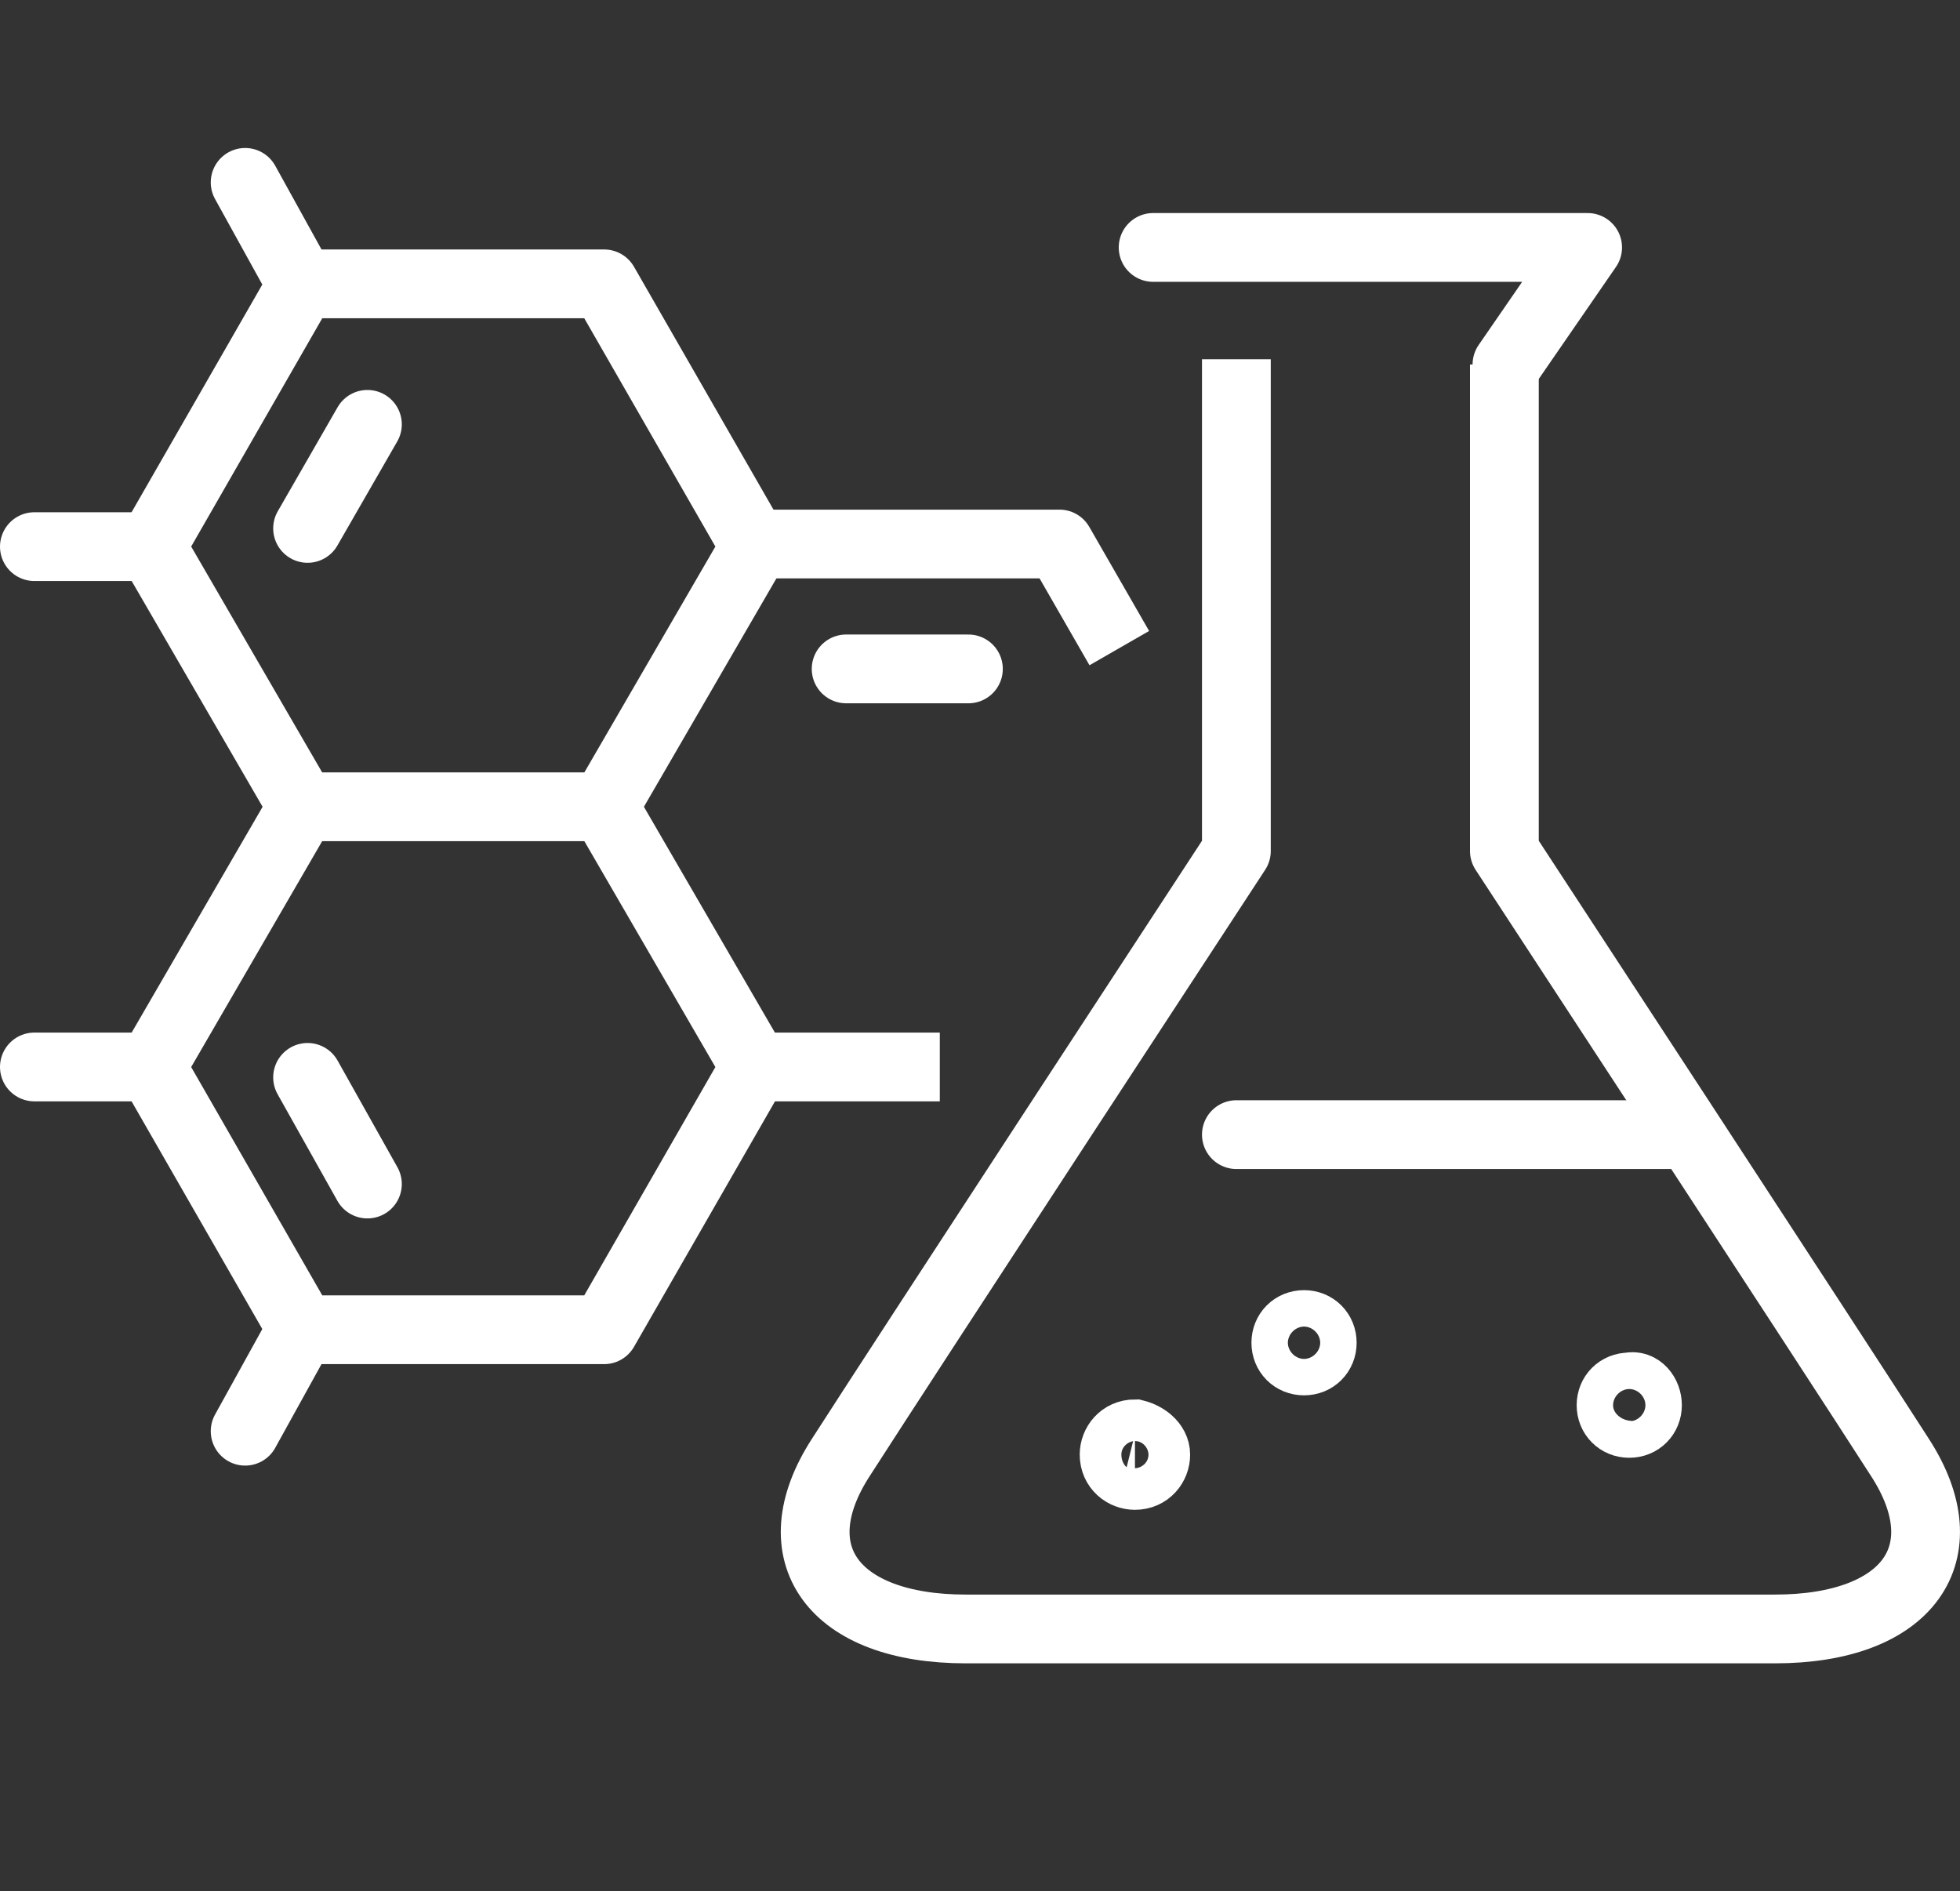 <svg width="57" height="55" viewBox="0 0 57 55" fill="none" xmlns="http://www.w3.org/2000/svg">
<rect x="0" y="0" width="57" height="55" fill="#333333" stroke="none"/>
<path d="M7.129 5.304L8.718 8.179" stroke="white" stroke-width="2" stroke-miterlimit="10" stroke-linecap="round" stroke-linejoin="round"/>
<path d="M7.129 41.622L8.718 38.747" stroke="white" stroke-width="2" stroke-miterlimit="10" stroke-linecap="round" stroke-linejoin="round"/>
<path d="M1 15.897H4.329" stroke="white" stroke-width="2" stroke-miterlimit="10" stroke-linecap="round" stroke-linejoin="round"/>
<path d="M1 31.029H4.329" stroke="white" stroke-width="2" stroke-miterlimit="10" stroke-linecap="round" stroke-linejoin="round"/>
<path d="M8.793 8.255L4.405 15.897L8.793 23.463H17.57L21.959 15.897L17.57 8.255H8.793Z" stroke="white" stroke-width="2" stroke-miterlimit="10" stroke-linecap="round" stroke-linejoin="round"/>
<path d="M8.945 15.367L10.685 12.341" stroke="white" stroke-width="2" stroke-miterlimit="10" stroke-linecap="round" stroke-linejoin="round"/>
<path d="M10.685 34.434L8.945 31.332" stroke="white" stroke-width="2" stroke-miterlimit="10" stroke-linecap="round" stroke-linejoin="round"/>
<path d="M35.956 10.449V24.749C35.956 24.749 26.347 39.428 24.456 42.379C22.64 45.178 24.229 47.373 28.087 47.373H51.619C55.477 47.373 57.066 45.178 55.25 42.379C53.359 39.428 43.75 24.749 43.75 24.749V10.6" stroke="white" stroke-width="2" stroke-miterlimit="10" stroke-linejoin="round"/>
<path d="M43.825 10.6L46.171 7.196H33.535" stroke="white" stroke-width="2" stroke-miterlimit="10" stroke-linecap="round" stroke-linejoin="round"/>
<path d="M47.911 40.865C47.911 41.168 47.684 41.395 47.382 41.395C47.079 41.395 46.852 41.168 46.852 40.865C46.852 40.563 47.079 40.336 47.382 40.336C47.684 40.26 47.911 40.563 47.911 40.865Z" stroke="white" stroke-width="2" stroke-miterlimit="10"/>
<path d="M38.453 39.05C38.453 39.352 38.226 39.579 37.924 39.579C37.621 39.579 37.394 39.352 37.394 39.05C37.394 38.747 37.621 38.52 37.924 38.52C38.226 38.52 38.453 38.747 38.453 39.05Z" stroke="white" stroke-width="2" stroke-miterlimit="10"/>
<path d="M33.611 42.303C33.611 42.606 33.384 42.908 33.006 42.908C32.703 42.908 32.4 42.681 32.4 42.303C32.4 42.001 32.627 41.698 33.006 41.698C33.308 41.773 33.611 42.001 33.611 42.303Z" stroke="white" stroke-width="2" stroke-miterlimit="10"/>
<path d="M8.793 23.463L4.405 31.029L8.793 38.671H17.57L21.959 31.029L17.57 23.463" stroke="white" stroke-width="2" stroke-miterlimit="10" stroke-linecap="round" stroke-linejoin="round"/>
<path d="M22.034 31.029H27.331" stroke="white" stroke-width="2" stroke-miterlimit="10" stroke-linejoin="round"/>
<path d="M32.551 18.848L30.811 15.821H22.034" stroke="white" stroke-width="2" stroke-miterlimit="10" stroke-linejoin="round"/>
<path d="M48.819 32.997H35.956" stroke="white" stroke-width="2" stroke-miterlimit="10" stroke-linecap="round" stroke-linejoin="round"/>
<path d="M24.607 19.453H28.163" stroke="white" stroke-width="2" stroke-miterlimit="10" stroke-linecap="round" stroke-linejoin="round"/>
</svg>
